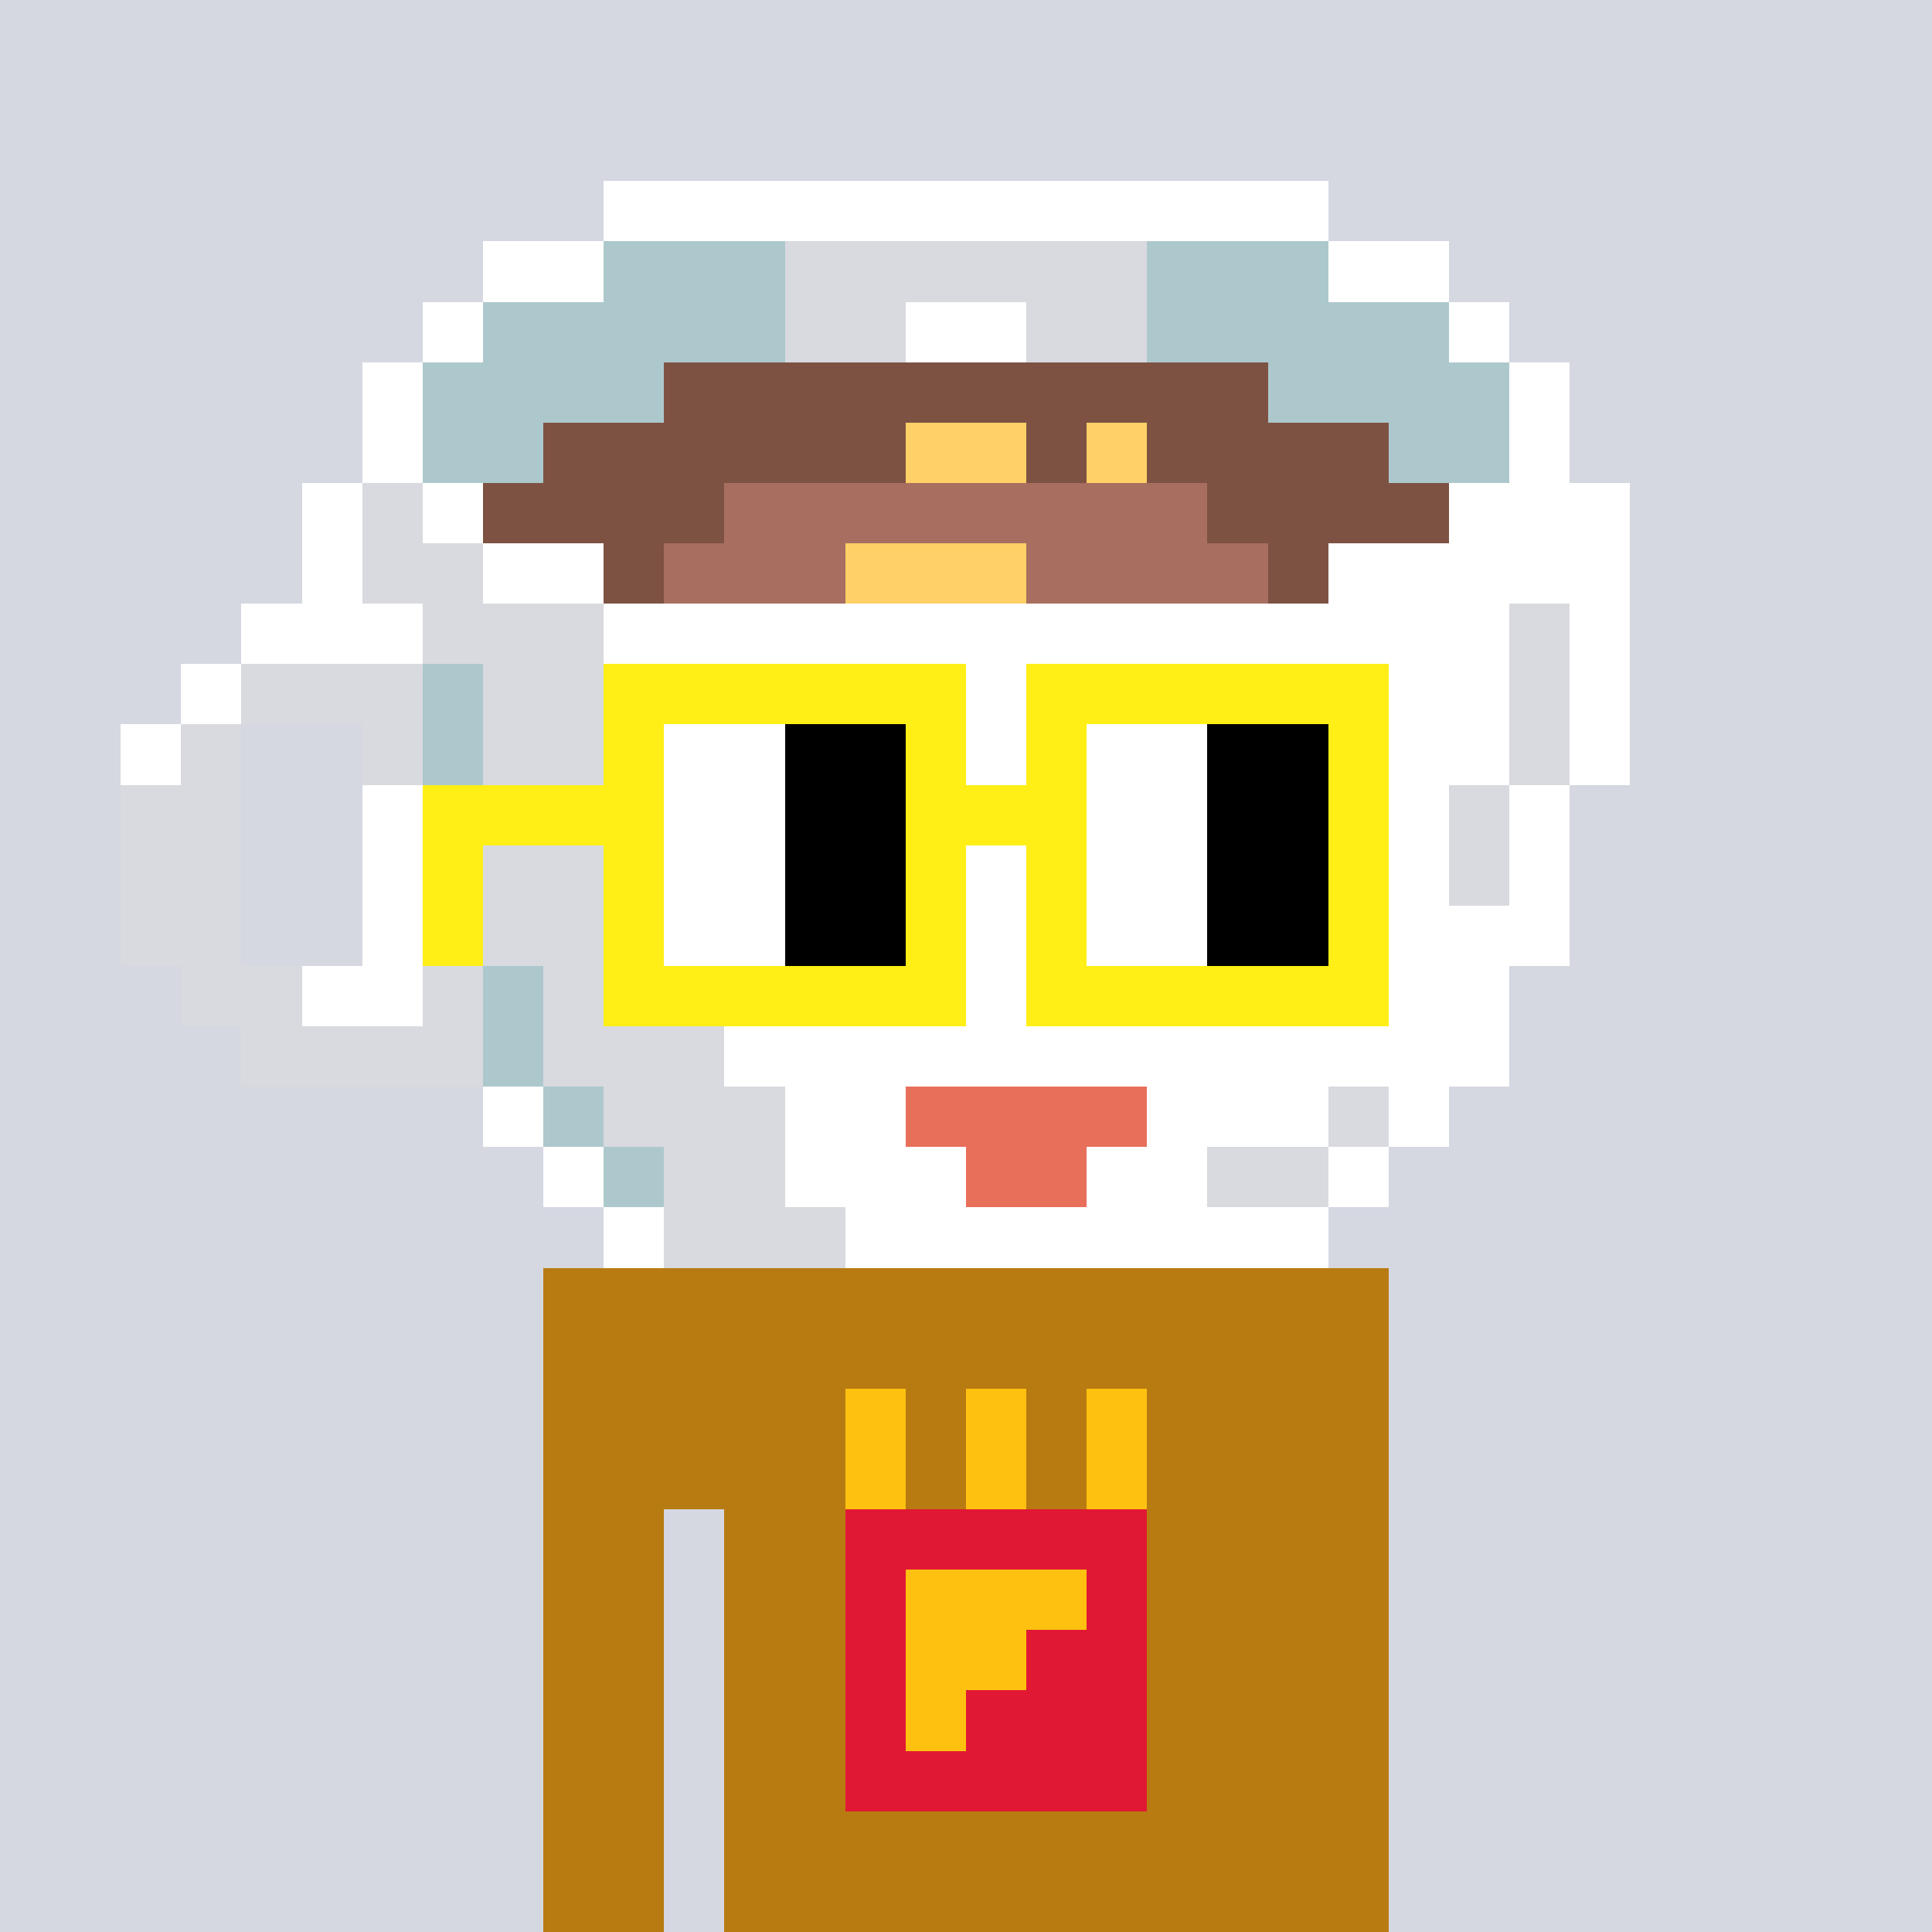 <svg width="320" height="320" viewBox="0 0 320 320" xmlns="http://www.w3.org/2000/svg" shape-rendering="crispEdges"><rect width="100%" height="100%" fill="#d5d7e1" /><rect width="140" height="10" x="90" y="210" fill="#b87b11" /><rect width="140" height="10" x="90" y="220" fill="#b87b11" /><rect width="140" height="10" x="90" y="230" fill="#b87b11" /><rect width="140" height="10" x="90" y="240" fill="#b87b11" /><rect width="20" height="10" x="90" y="250" fill="#b87b11" /><rect width="110" height="10" x="120" y="250" fill="#b87b11" /><rect width="20" height="10" x="90" y="260" fill="#b87b11" /><rect width="110" height="10" x="120" y="260" fill="#b87b11" /><rect width="20" height="10" x="90" y="270" fill="#b87b11" /><rect width="110" height="10" x="120" y="270" fill="#b87b11" /><rect width="20" height="10" x="90" y="280" fill="#b87b11" /><rect width="110" height="10" x="120" y="280" fill="#b87b11" /><rect width="20" height="10" x="90" y="290" fill="#b87b11" /><rect width="110" height="10" x="120" y="290" fill="#b87b11" /><rect width="20" height="10" x="90" y="300" fill="#b87b11" /><rect width="110" height="10" x="120" y="300" fill="#b87b11" /><rect width="20" height="10" x="90" y="310" fill="#b87b11" /><rect width="110" height="10" x="120" y="310" fill="#b87b11" /><rect width="10" height="10" x="140" y="230" fill="#ffc110" /><rect width="10" height="10" x="150" y="230" fill="#b87b11" /><rect width="10" height="10" x="160" y="230" fill="#ffc110" /><rect width="10" height="10" x="170" y="230" fill="#b87b11" /><rect width="10" height="10" x="180" y="230" fill="#ffc110" /><rect width="10" height="10" x="140" y="240" fill="#ffc110" /><rect width="10" height="10" x="150" y="240" fill="#b87b11" /><rect width="10" height="10" x="160" y="240" fill="#ffc110" /><rect width="10" height="10" x="170" y="240" fill="#b87b11" /><rect width="10" height="10" x="180" y="240" fill="#ffc110" /><rect width="50" height="10" x="140" y="250" fill="#e11833" /><rect width="10" height="10" x="140" y="260" fill="#e11833" /><rect width="30" height="10" x="150" y="260" fill="#ffc110" /><rect width="10" height="10" x="180" y="260" fill="#e11833" /><rect width="10" height="10" x="140" y="270" fill="#e11833" /><rect width="20" height="10" x="150" y="270" fill="#ffc110" /><rect width="20" height="10" x="170" y="270" fill="#e11833" /><rect width="10" height="10" x="140" y="280" fill="#e11833" /><rect width="10" height="10" x="150" y="280" fill="#ffc110" /><rect width="30" height="10" x="160" y="280" fill="#e11833" /><rect width="50" height="10" x="140" y="290" fill="#e11833" /><rect width="120" height="10" x="100" y="30" fill="#ffffff" /><rect width="20" height="10" x="80" y="40" fill="#ffffff" /><rect width="30" height="10" x="100" y="40" fill="#adc8cc" /><rect width="60" height="10" x="130" y="40" fill="#d8dadf" /><rect width="30" height="10" x="190" y="40" fill="#adc8cc" /><rect width="20" height="10" x="220" y="40" fill="#ffffff" /><rect width="10" height="10" x="70" y="50" fill="#ffffff" /><rect width="50" height="10" x="80" y="50" fill="#adc8cc" /><rect width="20" height="10" x="130" y="50" fill="#d8dadf" /><rect width="20" height="10" x="150" y="50" fill="#ffffff" /><rect width="20" height="10" x="170" y="50" fill="#d8dadf" /><rect width="50" height="10" x="190" y="50" fill="#adc8cc" /><rect width="10" height="10" x="240" y="50" fill="#ffffff" /><rect width="10" height="10" x="60" y="60" fill="#ffffff" /><rect width="40" height="10" x="70" y="60" fill="#adc8cc" /><rect width="100" height="10" x="110" y="60" fill="#7e5243" /><rect width="40" height="10" x="210" y="60" fill="#adc8cc" /><rect width="10" height="10" x="250" y="60" fill="#ffffff" /><rect width="10" height="10" x="60" y="70" fill="#ffffff" /><rect width="20" height="10" x="70" y="70" fill="#adc8cc" /><rect width="60" height="10" x="90" y="70" fill="#7e5243" /><rect width="20" height="10" x="150" y="70" fill="#ffd067" /><rect width="10" height="10" x="170" y="70" fill="#7e5243" /><rect width="10" height="10" x="180" y="70" fill="#ffd067" /><rect width="40" height="10" x="190" y="70" fill="#7e5243" /><rect width="20" height="10" x="230" y="70" fill="#adc8cc" /><rect width="10" height="10" x="250" y="70" fill="#ffffff" /><rect width="10" height="10" x="50" y="80" fill="#ffffff" /><rect width="10" height="10" x="60" y="80" fill="#d8dadf" /><rect width="10" height="10" x="70" y="80" fill="#ffffff" /><rect width="40" height="10" x="80" y="80" fill="#7e5243" /><rect width="80" height="10" x="120" y="80" fill="#a86f60" /><rect width="40" height="10" x="200" y="80" fill="#7e5243" /><rect width="30" height="10" x="240" y="80" fill="#ffffff" /><rect width="10" height="10" x="50" y="90" fill="#ffffff" /><rect width="20" height="10" x="60" y="90" fill="#d8dadf" /><rect width="20" height="10" x="80" y="90" fill="#ffffff" /><rect width="10" height="10" x="100" y="90" fill="#7e5243" /><rect width="30" height="10" x="110" y="90" fill="#a86f60" /><rect width="30" height="10" x="140" y="90" fill="#ffd067" /><rect width="40" height="10" x="170" y="90" fill="#a86f60" /><rect width="10" height="10" x="210" y="90" fill="#7e5243" /><rect width="50" height="10" x="220" y="90" fill="#ffffff" /><rect width="30" height="10" x="40" y="100" fill="#ffffff" /><rect width="30" height="10" x="70" y="100" fill="#d8dadf" /><rect width="150" height="10" x="100" y="100" fill="#ffffff" /><rect width="10" height="10" x="250" y="100" fill="#d8dadf" /><rect width="10" height="10" x="260" y="100" fill="#ffffff" /><rect width="10" height="10" x="30" y="110" fill="#ffffff" /><rect width="30" height="10" x="40" y="110" fill="#d8dadf" /><rect width="10" height="10" x="70" y="110" fill="#adc8cc" /><rect width="30" height="10" x="80" y="110" fill="#d8dadf" /><rect width="140" height="10" x="110" y="110" fill="#ffffff" /><rect width="10" height="10" x="250" y="110" fill="#d8dadf" /><rect width="10" height="10" x="260" y="110" fill="#ffffff" /><rect width="10" height="10" x="20" y="120" fill="#ffffff" /><rect width="10" height="10" x="30" y="120" fill="#d8dadf" /><rect width="10" height="10" x="60" y="120" fill="#d8dadf" /><rect width="10" height="10" x="70" y="120" fill="#adc8cc" /><rect width="30" height="10" x="80" y="120" fill="#d8dadf" /><rect width="140" height="10" x="110" y="120" fill="#ffffff" /><rect width="10" height="10" x="250" y="120" fill="#d8dadf" /><rect width="10" height="10" x="260" y="120" fill="#ffffff" /><rect width="20" height="10" x="20" y="130" fill="#d8dadf" /><rect width="10" height="10" x="60" y="130" fill="#ffffff" /><rect width="10" height="10" x="70" y="130" fill="#adc8cc" /><rect width="30" height="10" x="80" y="130" fill="#d8dadf" /><rect width="130" height="10" x="110" y="130" fill="#ffffff" /><rect width="10" height="10" x="240" y="130" fill="#d8dadf" /><rect width="10" height="10" x="250" y="130" fill="#ffffff" /><rect width="20" height="10" x="20" y="140" fill="#d8dadf" /><rect width="10" height="10" x="60" y="140" fill="#ffffff" /><rect width="10" height="10" x="70" y="140" fill="#adc8cc" /><rect width="30" height="10" x="80" y="140" fill="#d8dadf" /><rect width="130" height="10" x="110" y="140" fill="#ffffff" /><rect width="10" height="10" x="240" y="140" fill="#d8dadf" /><rect width="10" height="10" x="250" y="140" fill="#ffffff" /><rect width="20" height="10" x="20" y="150" fill="#d8dadf" /><rect width="10" height="10" x="60" y="150" fill="#ffffff" /><rect width="10" height="10" x="70" y="150" fill="#adc8cc" /><rect width="40" height="10" x="80" y="150" fill="#d8dadf" /><rect width="140" height="10" x="120" y="150" fill="#ffffff" /><rect width="20" height="10" x="30" y="160" fill="#d8dadf" /><rect width="20" height="10" x="50" y="160" fill="#ffffff" /><rect width="10" height="10" x="70" y="160" fill="#d8dadf" /><rect width="10" height="10" x="80" y="160" fill="#adc8cc" /><rect width="30" height="10" x="90" y="160" fill="#d8dadf" /><rect width="130" height="10" x="120" y="160" fill="#ffffff" /><rect width="40" height="10" x="40" y="170" fill="#d8dadf" /><rect width="10" height="10" x="80" y="170" fill="#adc8cc" /><rect width="30" height="10" x="90" y="170" fill="#d8dadf" /><rect width="130" height="10" x="120" y="170" fill="#ffffff" /><rect width="10" height="10" x="80" y="180" fill="#ffffff" /><rect width="10" height="10" x="90" y="180" fill="#adc8cc" /><rect width="30" height="10" x="100" y="180" fill="#d8dadf" /><rect width="20" height="10" x="130" y="180" fill="#ffffff" /><rect width="40" height="10" x="150" y="180" fill="#e8705b" /><rect width="30" height="10" x="190" y="180" fill="#ffffff" /><rect width="10" height="10" x="220" y="180" fill="#d8dadf" /><rect width="10" height="10" x="230" y="180" fill="#ffffff" /><rect width="10" height="10" x="90" y="190" fill="#ffffff" /><rect width="10" height="10" x="100" y="190" fill="#adc8cc" /><rect width="20" height="10" x="110" y="190" fill="#d8dadf" /><rect width="30" height="10" x="130" y="190" fill="#ffffff" /><rect width="20" height="10" x="160" y="190" fill="#e8705b" /><rect width="20" height="10" x="180" y="190" fill="#ffffff" /><rect width="20" height="10" x="200" y="190" fill="#d8dadf" /><rect width="10" height="10" x="220" y="190" fill="#ffffff" /><rect width="10" height="10" x="100" y="200" fill="#ffffff" /><rect width="30" height="10" x="110" y="200" fill="#d8dadf" /><rect width="80" height="10" x="140" y="200" fill="#ffffff" /><rect width="60" height="10" x="100" y="110" fill="#ffef16" /><rect width="60" height="10" x="170" y="110" fill="#ffef16" /><rect width="10" height="10" x="100" y="120" fill="#ffef16" /><rect width="20" height="10" x="110" y="120" fill="#ffffff" /><rect width="20" height="10" x="130" y="120" fill="#000000" /><rect width="10" height="10" x="150" y="120" fill="#ffef16" /><rect width="10" height="10" x="170" y="120" fill="#ffef16" /><rect width="20" height="10" x="180" y="120" fill="#ffffff" /><rect width="20" height="10" x="200" y="120" fill="#000000" /><rect width="10" height="10" x="220" y="120" fill="#ffef16" /><rect width="40" height="10" x="70" y="130" fill="#ffef16" /><rect width="20" height="10" x="110" y="130" fill="#ffffff" /><rect width="20" height="10" x="130" y="130" fill="#000000" /><rect width="30" height="10" x="150" y="130" fill="#ffef16" /><rect width="20" height="10" x="180" y="130" fill="#ffffff" /><rect width="20" height="10" x="200" y="130" fill="#000000" /><rect width="10" height="10" x="220" y="130" fill="#ffef16" /><rect width="10" height="10" x="70" y="140" fill="#ffef16" /><rect width="10" height="10" x="100" y="140" fill="#ffef16" /><rect width="20" height="10" x="110" y="140" fill="#ffffff" /><rect width="20" height="10" x="130" y="140" fill="#000000" /><rect width="10" height="10" x="150" y="140" fill="#ffef16" /><rect width="10" height="10" x="170" y="140" fill="#ffef16" /><rect width="20" height="10" x="180" y="140" fill="#ffffff" /><rect width="20" height="10" x="200" y="140" fill="#000000" /><rect width="10" height="10" x="220" y="140" fill="#ffef16" /><rect width="10" height="10" x="70" y="150" fill="#ffef16" /><rect width="10" height="10" x="100" y="150" fill="#ffef16" /><rect width="20" height="10" x="110" y="150" fill="#ffffff" /><rect width="20" height="10" x="130" y="150" fill="#000000" /><rect width="10" height="10" x="150" y="150" fill="#ffef16" /><rect width="10" height="10" x="170" y="150" fill="#ffef16" /><rect width="20" height="10" x="180" y="150" fill="#ffffff" /><rect width="20" height="10" x="200" y="150" fill="#000000" /><rect width="10" height="10" x="220" y="150" fill="#ffef16" /><rect width="60" height="10" x="100" y="160" fill="#ffef16" /><rect width="60" height="10" x="170" y="160" fill="#ffef16" /></svg>